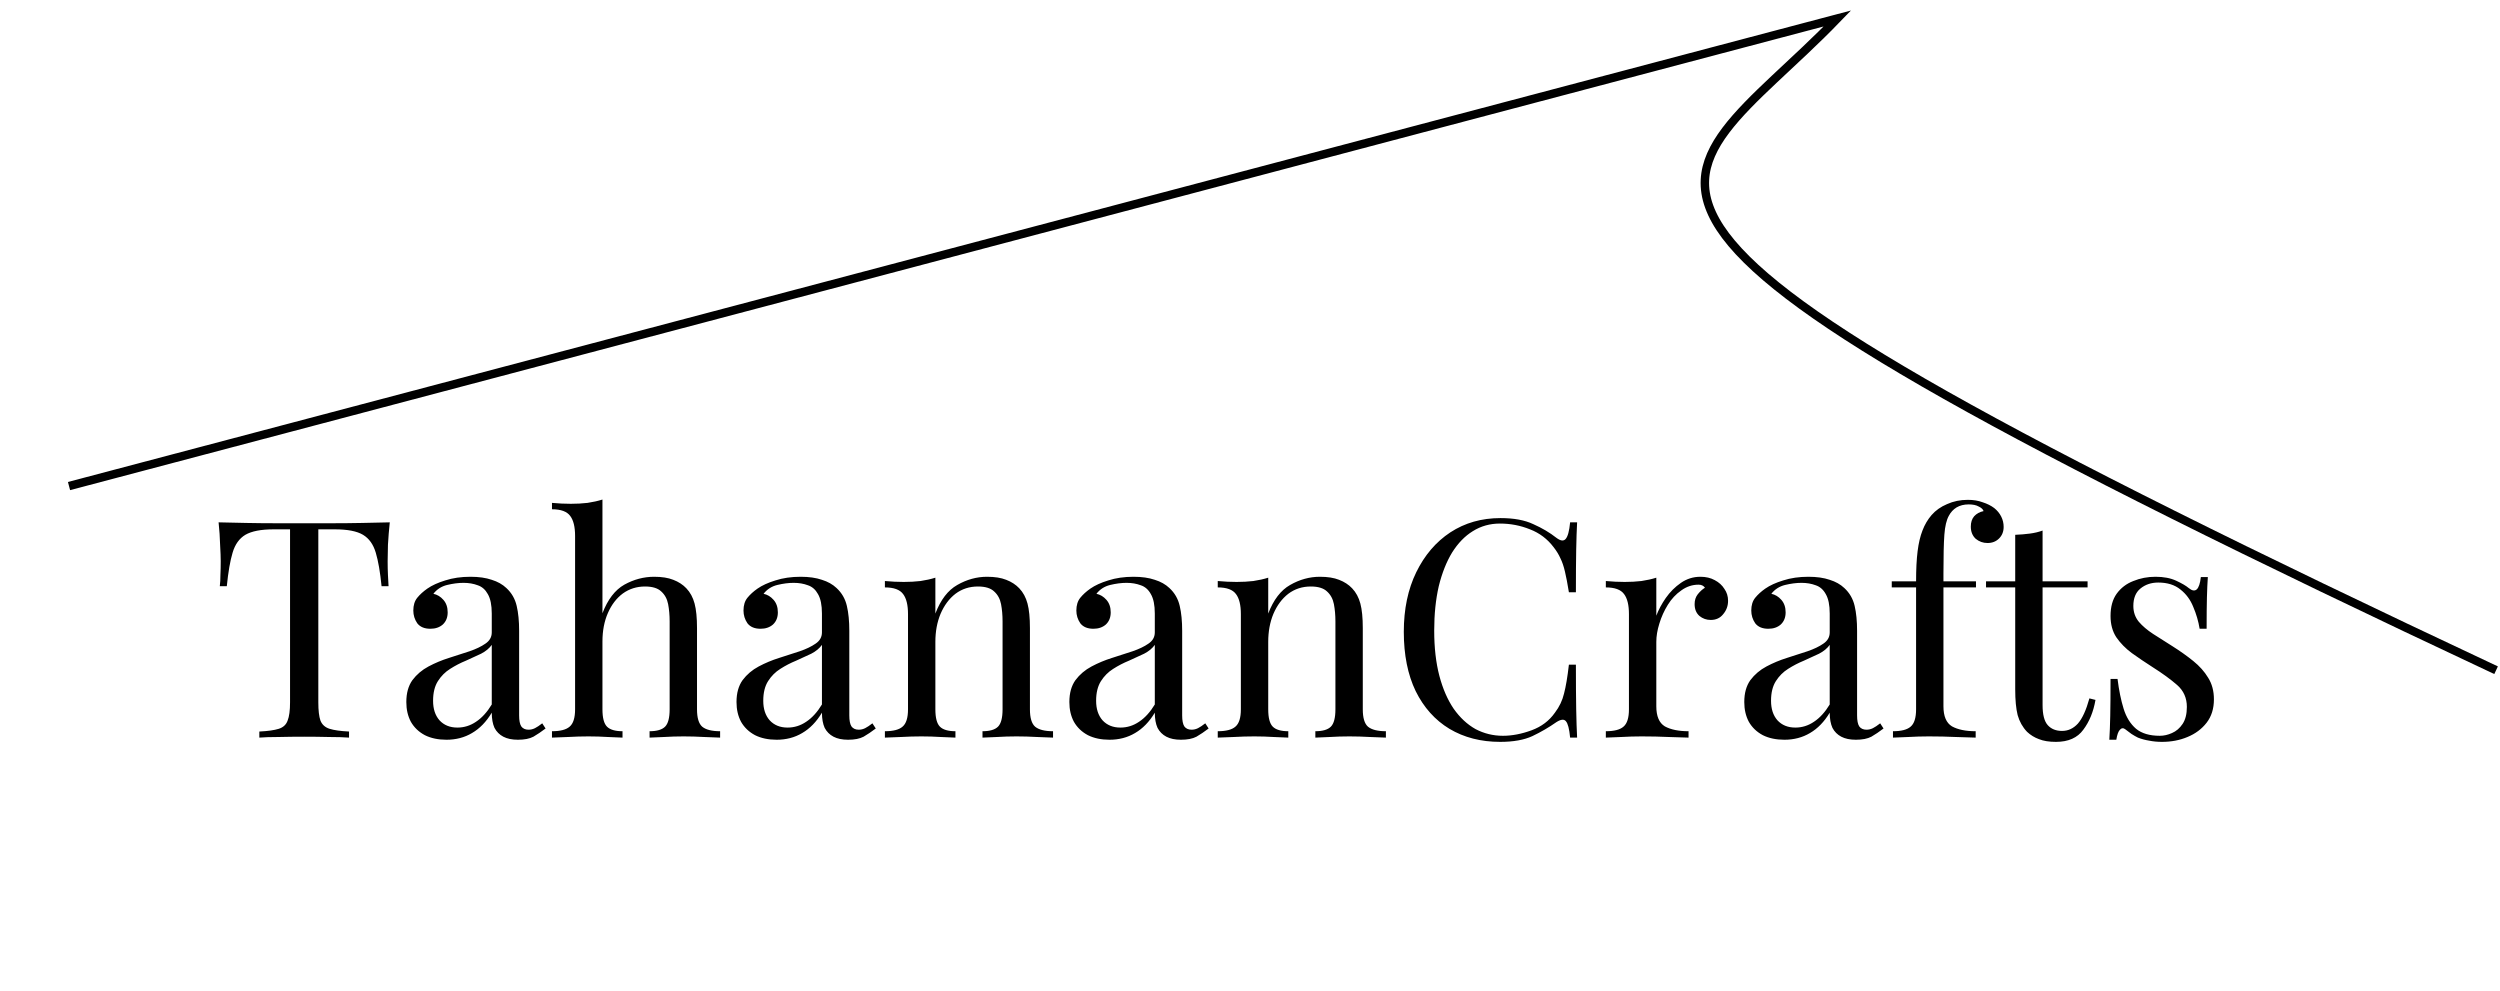 <svg width="444" height="176" viewBox="0 0 444 176" fill="none" xmlns="http://www.w3.org/2000/svg">
<path d="M69.224 92.768C69.08 94.136 68.972 95.468 68.9 96.764C68.864 98.024 68.846 98.996 68.846 99.68C68.846 100.544 68.864 101.354 68.9 102.11C68.936 102.866 68.972 103.532 69.008 104.108H67.766C67.514 101.588 67.172 99.608 66.74 98.168C66.308 96.692 65.552 95.63 64.472 94.982C63.392 94.334 61.718 94.01 59.45 94.01H56.534V124.736C56.534 126.176 56.66 127.256 56.912 127.976C57.2 128.696 57.74 129.182 58.532 129.434C59.324 129.686 60.476 129.848 61.988 129.92V131C61.052 130.928 59.864 130.892 58.424 130.892C56.984 130.856 55.526 130.838 54.05 130.838C52.43 130.838 50.9 130.856 49.46 130.892C48.056 130.892 46.922 130.928 46.058 131V129.92C47.57 129.848 48.722 129.686 49.514 129.434C50.306 129.182 50.828 128.696 51.08 127.976C51.368 127.256 51.512 126.176 51.512 124.736V94.01H48.596C46.364 94.01 44.69 94.334 43.574 94.982C42.494 95.63 41.738 96.692 41.306 98.168C40.874 99.608 40.532 101.588 40.28 104.108H39.038C39.11 103.532 39.146 102.866 39.146 102.11C39.182 101.354 39.2 100.544 39.2 99.68C39.2 98.996 39.164 98.024 39.092 96.764C39.056 95.468 38.966 94.136 38.822 92.768C40.334 92.804 41.972 92.84 43.736 92.876C45.536 92.912 47.336 92.93 49.136 92.93C50.936 92.93 52.574 92.93 54.05 92.93C55.526 92.93 57.146 92.93 58.91 92.93C60.71 92.93 62.51 92.912 64.31 92.876C66.11 92.84 67.748 92.804 69.224 92.768ZM79.291 131.378C77.815 131.378 76.537 131.108 75.457 130.568C74.377 129.992 73.549 129.2 72.973 128.192C72.433 127.184 72.163 126.014 72.163 124.682C72.163 123.098 72.523 121.802 73.243 120.794C73.999 119.786 74.953 118.976 76.105 118.364C77.257 117.752 78.463 117.248 79.723 116.852C81.019 116.42 82.243 116.024 83.395 115.664C84.547 115.268 85.483 114.818 86.203 114.314C86.959 113.81 87.337 113.144 87.337 112.316V108.968C87.337 107.456 87.103 106.304 86.635 105.512C86.203 104.72 85.609 104.198 84.853 103.946C84.097 103.658 83.251 103.514 82.315 103.514C81.415 103.514 80.443 103.64 79.399 103.892C78.391 104.144 77.581 104.666 76.969 105.458C77.653 105.602 78.247 105.962 78.751 106.538C79.255 107.114 79.507 107.852 79.507 108.752C79.507 109.652 79.219 110.372 78.643 110.912C78.067 111.416 77.329 111.668 76.429 111.668C75.385 111.668 74.611 111.344 74.107 110.696C73.639 110.012 73.405 109.256 73.405 108.428C73.405 107.492 73.639 106.736 74.107 106.16C74.575 105.584 75.169 105.044 75.889 104.54C76.717 103.964 77.779 103.478 79.075 103.082C80.407 102.65 81.901 102.434 83.557 102.434C85.033 102.434 86.293 102.614 87.337 102.974C88.381 103.298 89.245 103.784 89.929 104.432C90.865 105.296 91.477 106.358 91.765 107.618C92.053 108.842 92.197 110.318 92.197 112.046V127.058C92.197 127.958 92.323 128.606 92.575 129.002C92.863 129.398 93.295 129.596 93.871 129.596C94.267 129.596 94.645 129.506 95.005 129.326C95.365 129.146 95.797 128.858 96.301 128.462L96.895 129.38C96.139 129.956 95.419 130.442 94.735 130.838C94.051 131.198 93.133 131.378 91.981 131.378C90.937 131.378 90.073 131.198 89.389 130.838C88.705 130.478 88.183 129.956 87.823 129.272C87.499 128.552 87.337 127.652 87.337 126.572C86.365 128.192 85.195 129.398 83.827 130.19C82.495 130.982 80.983 131.378 79.291 131.378ZM81.235 129.218C82.423 129.218 83.521 128.876 84.529 128.192C85.573 127.508 86.509 126.482 87.337 125.114V114.53C86.905 115.142 86.275 115.664 85.447 116.096C84.619 116.492 83.719 116.906 82.747 117.338C81.775 117.734 80.839 118.22 79.939 118.796C79.075 119.336 78.355 120.056 77.779 120.956C77.203 121.856 76.915 123.026 76.915 124.466C76.915 125.906 77.293 127.058 78.049 127.922C78.841 128.786 79.903 129.218 81.235 129.218ZM106.995 88.718V108.914C107.931 106.466 109.227 104.774 110.883 103.838C112.575 102.902 114.339 102.434 116.175 102.434C117.543 102.434 118.677 102.614 119.577 102.974C120.513 103.334 121.287 103.838 121.899 104.486C122.583 105.206 123.069 106.106 123.357 107.186C123.645 108.266 123.789 109.724 123.789 111.56V125.978C123.789 127.49 124.095 128.516 124.707 129.056C125.355 129.596 126.417 129.866 127.893 129.866V131C127.281 130.964 126.345 130.928 125.085 130.892C123.825 130.82 122.601 130.784 121.413 130.784C120.225 130.784 119.055 130.82 117.903 130.892C116.787 130.928 115.941 130.964 115.365 131V129.866C116.661 129.866 117.579 129.596 118.119 129.056C118.659 128.516 118.929 127.49 118.929 125.978V110.372C118.929 109.256 118.839 108.23 118.659 107.294C118.479 106.358 118.065 105.602 117.417 105.026C116.805 104.45 115.851 104.162 114.555 104.162C113.079 104.162 111.765 104.576 110.613 105.404C109.497 106.232 108.615 107.384 107.967 108.86C107.319 110.336 106.995 112.028 106.995 113.936V125.978C106.995 127.49 107.265 128.516 107.805 129.056C108.345 129.596 109.263 129.866 110.559 129.866V131C109.983 130.964 109.119 130.928 107.967 130.892C106.851 130.82 105.699 130.784 104.511 130.784C103.323 130.784 102.099 130.82 100.839 130.892C99.579 130.928 98.643 130.964 98.031 131V129.866C99.507 129.866 100.551 129.596 101.163 129.056C101.811 128.516 102.135 127.49 102.135 125.978V95.198C102.135 93.578 101.847 92.39 101.271 91.634C100.695 90.842 99.615 90.446 98.031 90.446V89.312C99.183 89.42 100.299 89.474 101.379 89.474C102.423 89.474 103.413 89.42 104.349 89.312C105.321 89.168 106.203 88.97 106.995 88.718ZM137.931 131.378C136.455 131.378 135.177 131.108 134.097 130.568C133.017 129.992 132.189 129.2 131.613 128.192C131.073 127.184 130.803 126.014 130.803 124.682C130.803 123.098 131.163 121.802 131.883 120.794C132.639 119.786 133.593 118.976 134.745 118.364C135.897 117.752 137.103 117.248 138.363 116.852C139.659 116.42 140.883 116.024 142.035 115.664C143.187 115.268 144.123 114.818 144.843 114.314C145.599 113.81 145.977 113.144 145.977 112.316V108.968C145.977 107.456 145.743 106.304 145.275 105.512C144.843 104.72 144.249 104.198 143.493 103.946C142.737 103.658 141.891 103.514 140.955 103.514C140.055 103.514 139.083 103.64 138.039 103.892C137.031 104.144 136.221 104.666 135.609 105.458C136.293 105.602 136.887 105.962 137.391 106.538C137.895 107.114 138.147 107.852 138.147 108.752C138.147 109.652 137.859 110.372 137.283 110.912C136.707 111.416 135.969 111.668 135.069 111.668C134.025 111.668 133.251 111.344 132.747 110.696C132.279 110.012 132.045 109.256 132.045 108.428C132.045 107.492 132.279 106.736 132.747 106.16C133.215 105.584 133.809 105.044 134.529 104.54C135.357 103.964 136.419 103.478 137.715 103.082C139.047 102.65 140.541 102.434 142.197 102.434C143.673 102.434 144.933 102.614 145.977 102.974C147.021 103.298 147.885 103.784 148.569 104.432C149.505 105.296 150.117 106.358 150.405 107.618C150.693 108.842 150.837 110.318 150.837 112.046V127.058C150.837 127.958 150.963 128.606 151.215 129.002C151.503 129.398 151.935 129.596 152.511 129.596C152.907 129.596 153.285 129.506 153.645 129.326C154.005 129.146 154.437 128.858 154.941 128.462L155.535 129.38C154.779 129.956 154.059 130.442 153.375 130.838C152.691 131.198 151.773 131.378 150.621 131.378C149.577 131.378 148.713 131.198 148.029 130.838C147.345 130.478 146.823 129.956 146.463 129.272C146.139 128.552 145.977 127.652 145.977 126.572C145.005 128.192 143.835 129.398 142.467 130.19C141.135 130.982 139.623 131.378 137.931 131.378ZM139.875 129.218C141.063 129.218 142.161 128.876 143.169 128.192C144.213 127.508 145.149 126.482 145.977 125.114V114.53C145.545 115.142 144.915 115.664 144.087 116.096C143.259 116.492 142.359 116.906 141.387 117.338C140.415 117.734 139.479 118.22 138.579 118.796C137.715 119.336 136.995 120.056 136.419 120.956C135.843 121.856 135.555 123.026 135.555 124.466C135.555 125.906 135.933 127.058 136.689 127.922C137.481 128.786 138.543 129.218 139.875 129.218ZM175.302 102.434C176.67 102.434 177.804 102.614 178.704 102.974C179.64 103.334 180.414 103.838 181.026 104.486C181.71 105.206 182.196 106.106 182.484 107.186C182.772 108.266 182.916 109.724 182.916 111.56V125.978C182.916 127.49 183.222 128.516 183.834 129.056C184.482 129.596 185.544 129.866 187.02 129.866V131C186.408 130.964 185.472 130.928 184.212 130.892C182.952 130.82 181.728 130.784 180.54 130.784C179.352 130.784 178.182 130.82 177.03 130.892C175.914 130.928 175.068 130.964 174.492 131V129.866C175.788 129.866 176.706 129.596 177.246 129.056C177.786 128.516 178.056 127.49 178.056 125.978V110.372C178.056 109.256 177.966 108.23 177.786 107.294C177.606 106.358 177.192 105.602 176.544 105.026C175.932 104.45 174.978 104.162 173.682 104.162C172.17 104.162 170.838 104.594 169.686 105.458C168.57 106.322 167.688 107.51 167.04 109.022C166.428 110.498 166.122 112.154 166.122 113.99V125.978C166.122 127.49 166.392 128.516 166.932 129.056C167.472 129.596 168.39 129.866 169.686 129.866V131C169.11 130.964 168.246 130.928 167.094 130.892C165.978 130.82 164.826 130.784 163.638 130.784C162.45 130.784 161.226 130.82 159.966 130.892C158.706 130.928 157.77 130.964 157.158 131V129.866C158.634 129.866 159.678 129.596 160.29 129.056C160.938 128.516 161.262 127.49 161.262 125.978V109.076C161.262 107.456 160.974 106.268 160.398 105.512C159.822 104.72 158.742 104.324 157.158 104.324V103.19C158.31 103.298 159.426 103.352 160.506 103.352C161.55 103.352 162.54 103.298 163.476 103.19C164.448 103.046 165.33 102.848 166.122 102.596V108.968C167.058 106.52 168.354 104.828 170.01 103.892C171.702 102.92 173.466 102.434 175.302 102.434ZM197.047 131.378C195.571 131.378 194.293 131.108 193.213 130.568C192.133 129.992 191.305 129.2 190.729 128.192C190.189 127.184 189.919 126.014 189.919 124.682C189.919 123.098 190.279 121.802 190.999 120.794C191.755 119.786 192.709 118.976 193.861 118.364C195.013 117.752 196.219 117.248 197.479 116.852C198.775 116.42 199.999 116.024 201.151 115.664C202.303 115.268 203.239 114.818 203.959 114.314C204.715 113.81 205.093 113.144 205.093 112.316V108.968C205.093 107.456 204.859 106.304 204.391 105.512C203.959 104.72 203.365 104.198 202.609 103.946C201.853 103.658 201.007 103.514 200.071 103.514C199.171 103.514 198.199 103.64 197.155 103.892C196.147 104.144 195.337 104.666 194.725 105.458C195.409 105.602 196.003 105.962 196.507 106.538C197.011 107.114 197.263 107.852 197.263 108.752C197.263 109.652 196.975 110.372 196.399 110.912C195.823 111.416 195.085 111.668 194.185 111.668C193.141 111.668 192.367 111.344 191.863 110.696C191.395 110.012 191.161 109.256 191.161 108.428C191.161 107.492 191.395 106.736 191.863 106.16C192.331 105.584 192.925 105.044 193.645 104.54C194.473 103.964 195.535 103.478 196.831 103.082C198.163 102.65 199.657 102.434 201.312 102.434C202.789 102.434 204.049 102.614 205.093 102.974C206.137 103.298 207.001 103.784 207.685 104.432C208.621 105.296 209.233 106.358 209.521 107.618C209.809 108.842 209.953 110.318 209.953 112.046V127.058C209.953 127.958 210.079 128.606 210.331 129.002C210.619 129.398 211.051 129.596 211.627 129.596C212.023 129.596 212.401 129.506 212.761 129.326C213.121 129.146 213.553 128.858 214.057 128.462L214.651 129.38C213.895 129.956 213.175 130.442 212.491 130.838C211.807 131.198 210.889 131.378 209.737 131.378C208.693 131.378 207.829 131.198 207.145 130.838C206.461 130.478 205.939 129.956 205.579 129.272C205.255 128.552 205.093 127.652 205.093 126.572C204.121 128.192 202.951 129.398 201.583 130.19C200.251 130.982 198.739 131.378 197.047 131.378ZM198.991 129.218C200.179 129.218 201.277 128.876 202.285 128.192C203.329 127.508 204.265 126.482 205.093 125.114V114.53C204.661 115.142 204.031 115.664 203.203 116.096C202.375 116.492 201.475 116.906 200.503 117.338C199.531 117.734 198.595 118.22 197.695 118.796C196.831 119.336 196.111 120.056 195.535 120.956C194.959 121.856 194.671 123.026 194.671 124.466C194.671 125.906 195.049 127.058 195.805 127.922C196.597 128.786 197.659 129.218 198.991 129.218ZM234.417 102.434C235.785 102.434 236.919 102.614 237.819 102.974C238.755 103.334 239.529 103.838 240.141 104.486C240.825 105.206 241.311 106.106 241.599 107.186C241.887 108.266 242.031 109.724 242.031 111.56V125.978C242.031 127.49 242.337 128.516 242.949 129.056C243.597 129.596 244.659 129.866 246.135 129.866V131C245.523 130.964 244.587 130.928 243.327 130.892C242.067 130.82 240.843 130.784 239.655 130.784C238.467 130.784 237.297 130.82 236.145 130.892C235.029 130.928 234.183 130.964 233.607 131V129.866C234.903 129.866 235.821 129.596 236.361 129.056C236.901 128.516 237.171 127.49 237.171 125.978V110.372C237.171 109.256 237.081 108.23 236.901 107.294C236.721 106.358 236.307 105.602 235.659 105.026C235.047 104.45 234.093 104.162 232.797 104.162C231.285 104.162 229.953 104.594 228.801 105.458C227.685 106.322 226.803 107.51 226.155 109.022C225.543 110.498 225.237 112.154 225.237 113.99V125.978C225.237 127.49 225.507 128.516 226.047 129.056C226.587 129.596 227.505 129.866 228.801 129.866V131C228.225 130.964 227.361 130.928 226.209 130.892C225.093 130.82 223.941 130.784 222.753 130.784C221.565 130.784 220.341 130.82 219.081 130.892C217.821 130.928 216.885 130.964 216.273 131V129.866C217.749 129.866 218.793 129.596 219.405 129.056C220.053 128.516 220.377 127.49 220.377 125.978V109.076C220.377 107.456 220.089 106.268 219.513 105.512C218.937 104.72 217.857 104.324 216.273 104.324V103.19C217.425 103.298 218.541 103.352 219.621 103.352C220.665 103.352 221.655 103.298 222.591 103.19C223.563 103.046 224.445 102.848 225.237 102.596V108.968C226.173 106.52 227.469 104.828 229.125 103.892C230.817 102.92 232.581 102.434 234.417 102.434ZM266.487 92.012C268.863 92.012 270.807 92.372 272.319 93.092C273.867 93.776 275.235 94.586 276.423 95.522C277.143 96.062 277.683 96.134 278.043 95.738C278.439 95.306 278.709 94.316 278.853 92.768H280.095C280.023 94.1 279.969 95.72 279.933 97.628C279.897 99.536 279.879 102.056 279.879 105.188H278.637C278.385 103.64 278.151 102.416 277.935 101.516C277.719 100.58 277.449 99.788 277.125 99.14C276.837 98.492 276.441 97.844 275.937 97.196C274.821 95.72 273.417 94.658 271.725 94.01C270.033 93.326 268.251 92.984 266.379 92.984C264.615 92.984 263.013 93.434 261.573 94.334C260.169 95.198 258.945 96.458 257.901 98.114C256.893 99.77 256.101 101.768 255.525 104.108C254.985 106.448 254.715 109.076 254.715 111.992C254.715 115.016 255.021 117.698 255.633 120.038C256.245 122.342 257.091 124.286 258.171 125.87C259.287 127.454 260.583 128.66 262.059 129.488C263.571 130.28 265.191 130.676 266.919 130.676C268.539 130.676 270.231 130.352 271.995 129.704C273.759 129.056 275.145 128.012 276.153 126.572C276.945 125.528 277.485 124.394 277.773 123.17C278.097 121.946 278.385 120.236 278.637 118.04H279.879C279.879 121.316 279.897 123.962 279.933 125.978C279.969 127.958 280.023 129.632 280.095 131H278.853C278.709 129.452 278.457 128.48 278.097 128.084C277.773 127.688 277.215 127.742 276.423 128.246C275.091 129.182 273.669 130.01 272.157 130.73C270.681 131.414 268.773 131.756 266.433 131.756C263.013 131.756 260.007 130.982 257.415 129.434C254.859 127.886 252.861 125.654 251.421 122.738C250.017 119.822 249.315 116.312 249.315 112.208C249.315 108.176 250.053 104.648 251.529 101.624C253.005 98.6 255.021 96.242 257.577 94.55C260.169 92.858 263.139 92.012 266.487 92.012ZM301.991 102.434C302.963 102.434 303.809 102.632 304.529 103.028C305.285 103.424 305.861 103.946 306.257 104.594C306.689 105.206 306.905 105.908 306.905 106.7C306.905 107.6 306.617 108.392 306.041 109.076C305.501 109.76 304.763 110.102 303.827 110.102C303.071 110.102 302.405 109.868 301.829 109.4C301.253 108.896 300.965 108.194 300.965 107.294C300.965 106.61 301.145 106.034 301.505 105.566C301.901 105.062 302.333 104.666 302.801 104.378C302.549 104.018 302.171 103.838 301.667 103.838C300.551 103.838 299.525 104.18 298.589 104.864C297.653 105.512 296.861 106.358 296.213 107.402C295.565 108.446 295.061 109.562 294.701 110.75C294.341 111.902 294.161 112.982 294.161 113.99V125.438C294.161 127.202 294.665 128.39 295.673 129.002C296.717 129.578 298.121 129.866 299.885 129.866V131C299.057 130.964 297.887 130.928 296.375 130.892C294.863 130.82 293.261 130.784 291.569 130.784C290.345 130.784 289.121 130.82 287.897 130.892C286.709 130.928 285.809 130.964 285.197 131V129.866C286.673 129.866 287.717 129.596 288.329 129.056C288.977 128.516 289.301 127.49 289.301 125.978V109.076C289.301 107.456 289.013 106.268 288.437 105.512C287.861 104.72 286.781 104.324 285.197 104.324V103.19C286.349 103.298 287.465 103.352 288.545 103.352C289.589 103.352 290.579 103.298 291.515 103.19C292.487 103.046 293.369 102.848 294.161 102.596V109.346C294.557 108.302 295.115 107.258 295.835 106.214C296.591 105.134 297.491 104.234 298.535 103.514C299.579 102.794 300.731 102.434 301.991 102.434ZM316.912 131.378C315.436 131.378 314.158 131.108 313.078 130.568C311.998 129.992 311.17 129.2 310.594 128.192C310.054 127.184 309.784 126.014 309.784 124.682C309.784 123.098 310.144 121.802 310.864 120.794C311.62 119.786 312.574 118.976 313.726 118.364C314.878 117.752 316.084 117.248 317.344 116.852C318.64 116.42 319.864 116.024 321.016 115.664C322.168 115.268 323.104 114.818 323.824 114.314C324.58 113.81 324.958 113.144 324.958 112.316V108.968C324.958 107.456 324.724 106.304 324.256 105.512C323.824 104.72 323.23 104.198 322.474 103.946C321.718 103.658 320.872 103.514 319.936 103.514C319.036 103.514 318.064 103.64 317.02 103.892C316.012 104.144 315.202 104.666 314.59 105.458C315.274 105.602 315.868 105.962 316.372 106.538C316.876 107.114 317.128 107.852 317.128 108.752C317.128 109.652 316.84 110.372 316.264 110.912C315.688 111.416 314.95 111.668 314.05 111.668C313.006 111.668 312.232 111.344 311.728 110.696C311.26 110.012 311.026 109.256 311.026 108.428C311.026 107.492 311.26 106.736 311.728 106.16C312.196 105.584 312.79 105.044 313.51 104.54C314.338 103.964 315.4 103.478 316.696 103.082C318.028 102.65 319.522 102.434 321.178 102.434C322.654 102.434 323.914 102.614 324.958 102.974C326.002 103.298 326.866 103.784 327.55 104.432C328.486 105.296 329.098 106.358 329.386 107.618C329.674 108.842 329.818 110.318 329.818 112.046V127.058C329.818 127.958 329.944 128.606 330.196 129.002C330.484 129.398 330.916 129.596 331.492 129.596C331.888 129.596 332.266 129.506 332.626 129.326C332.986 129.146 333.418 128.858 333.922 128.462L334.516 129.38C333.76 129.956 333.04 130.442 332.356 130.838C331.672 131.198 330.754 131.378 329.602 131.378C328.558 131.378 327.694 131.198 327.01 130.838C326.326 130.478 325.804 129.956 325.444 129.272C325.12 128.552 324.958 127.652 324.958 126.572C323.986 128.192 322.816 129.398 321.448 130.19C320.116 130.982 318.604 131.378 316.912 131.378ZM318.856 129.218C320.044 129.218 321.142 128.876 322.15 128.192C323.194 127.508 324.13 126.482 324.958 125.114V114.53C324.526 115.142 323.896 115.664 323.068 116.096C322.24 116.492 321.34 116.906 320.368 117.338C319.396 117.734 318.46 118.22 317.56 118.796C316.696 119.336 315.976 120.056 315.4 120.956C314.824 121.856 314.536 123.026 314.536 124.466C314.536 125.906 314.914 127.058 315.67 127.922C316.462 128.786 317.524 129.218 318.856 129.218ZM349.476 88.772C350.484 88.772 351.366 88.916 352.122 89.204C352.914 89.456 353.598 89.798 354.174 90.23C354.714 90.662 355.128 91.166 355.416 91.742C355.704 92.318 355.848 92.93 355.848 93.578C355.848 94.406 355.578 95.09 355.038 95.63C354.498 96.17 353.814 96.44 352.986 96.44C352.194 96.44 351.492 96.188 350.88 95.684C350.304 95.144 350.016 94.424 350.016 93.524C350.016 92.768 350.214 92.156 350.61 91.688C351.042 91.22 351.6 90.914 352.284 90.77C352.176 90.446 351.888 90.176 351.42 89.96C350.988 89.708 350.394 89.582 349.638 89.582C348.81 89.582 348.09 89.762 347.478 90.122C346.902 90.482 346.452 90.968 346.128 91.58C345.696 92.336 345.426 93.47 345.318 94.982C345.21 96.458 345.156 98.744 345.156 101.84V103.244H350.934V104.324H345.156V125.438C345.156 127.202 345.66 128.39 346.668 129.002C347.712 129.578 349.116 129.866 350.88 129.866V131C350.052 130.964 348.882 130.928 347.37 130.892C345.858 130.82 344.256 130.784 342.564 130.784C341.34 130.784 340.116 130.82 338.892 130.892C337.704 130.928 336.804 130.964 336.192 131V129.866C337.668 129.866 338.712 129.596 339.324 129.056C339.972 128.516 340.296 127.49 340.296 125.978V104.324H335.976V103.244H340.296C340.296 101.12 340.386 99.338 340.566 97.898C340.746 96.458 341.034 95.234 341.43 94.226C341.826 93.182 342.366 92.264 343.05 91.472C343.77 90.644 344.688 89.996 345.804 89.528C346.92 89.024 348.144 88.772 349.476 88.772ZM362.762 94.226V103.244H370.754V104.324H362.762V125.222C362.762 126.914 363.068 128.102 363.68 128.786C364.292 129.47 365.138 129.812 366.218 129.812C367.298 129.812 368.234 129.38 369.026 128.516C369.818 127.616 370.502 126.122 371.078 124.034L372.158 124.304C371.798 126.392 371.078 128.156 369.998 129.596C368.954 131.036 367.334 131.756 365.138 131.756C363.914 131.756 362.906 131.594 362.114 131.27C361.322 130.982 360.62 130.55 360.008 129.974C359.216 129.146 358.658 128.156 358.334 127.004C358.046 125.852 357.902 124.322 357.902 122.414V104.324H352.718V103.244H357.902V94.982C358.802 94.946 359.666 94.874 360.494 94.766C361.322 94.658 362.078 94.478 362.762 94.226ZM382.824 102.434C384.264 102.434 385.488 102.668 386.496 103.136C387.504 103.604 388.242 104.036 388.71 104.432C389.898 105.404 390.618 104.756 390.87 102.488H392.112C392.04 103.496 391.986 104.702 391.95 106.106C391.914 107.474 391.896 109.328 391.896 111.668H390.654C390.438 110.336 390.06 109.04 389.52 107.78C389.016 106.52 388.26 105.494 387.252 104.702C386.244 103.874 384.93 103.46 383.31 103.46C382.05 103.46 380.988 103.82 380.124 104.54C379.296 105.224 378.882 106.25 378.882 107.618C378.882 108.698 379.206 109.634 379.854 110.426C380.502 111.182 381.348 111.902 382.392 112.586C383.436 113.234 384.57 113.954 385.794 114.746C387.162 115.61 388.404 116.492 389.52 117.392C390.636 118.292 391.518 119.282 392.166 120.362C392.85 121.442 393.192 122.72 393.192 124.196C393.192 125.852 392.76 127.238 391.896 128.354C391.032 129.47 389.898 130.316 388.494 130.892C387.126 131.468 385.614 131.756 383.958 131.756C383.166 131.756 382.41 131.684 381.69 131.54C381.006 131.432 380.34 131.252 379.692 131C379.332 130.82 378.954 130.604 378.558 130.352C378.198 130.1 377.838 129.83 377.478 129.542C377.118 129.254 376.794 129.272 376.506 129.596C376.218 129.884 376.002 130.478 375.858 131.378H374.616C374.688 130.226 374.742 128.822 374.778 127.166C374.814 125.51 374.832 123.314 374.832 120.578H376.074C376.326 122.594 376.686 124.358 377.154 125.87C377.622 127.382 378.36 128.57 379.368 129.434C380.376 130.262 381.78 130.676 383.58 130.676C384.3 130.676 385.02 130.514 385.74 130.19C386.496 129.866 387.126 129.326 387.63 128.57C388.134 127.814 388.386 126.806 388.386 125.546C388.386 123.962 387.81 122.666 386.658 121.658C385.506 120.65 384.048 119.588 382.284 118.472C380.988 117.644 379.764 116.816 378.612 115.988C377.496 115.16 376.578 114.224 375.858 113.18C375.174 112.136 374.832 110.876 374.832 109.4C374.832 107.78 375.192 106.466 375.912 105.458C376.668 104.414 377.658 103.658 378.882 103.19C380.106 102.686 381.42 102.434 382.824 102.434Z" fill="black"/>
<path d="M443.305 119.033C265.298 35.485 295.363 35.32 326.319 3.279L12.257 86.323" stroke="black" stroke-width="1.5"/>
</svg>
